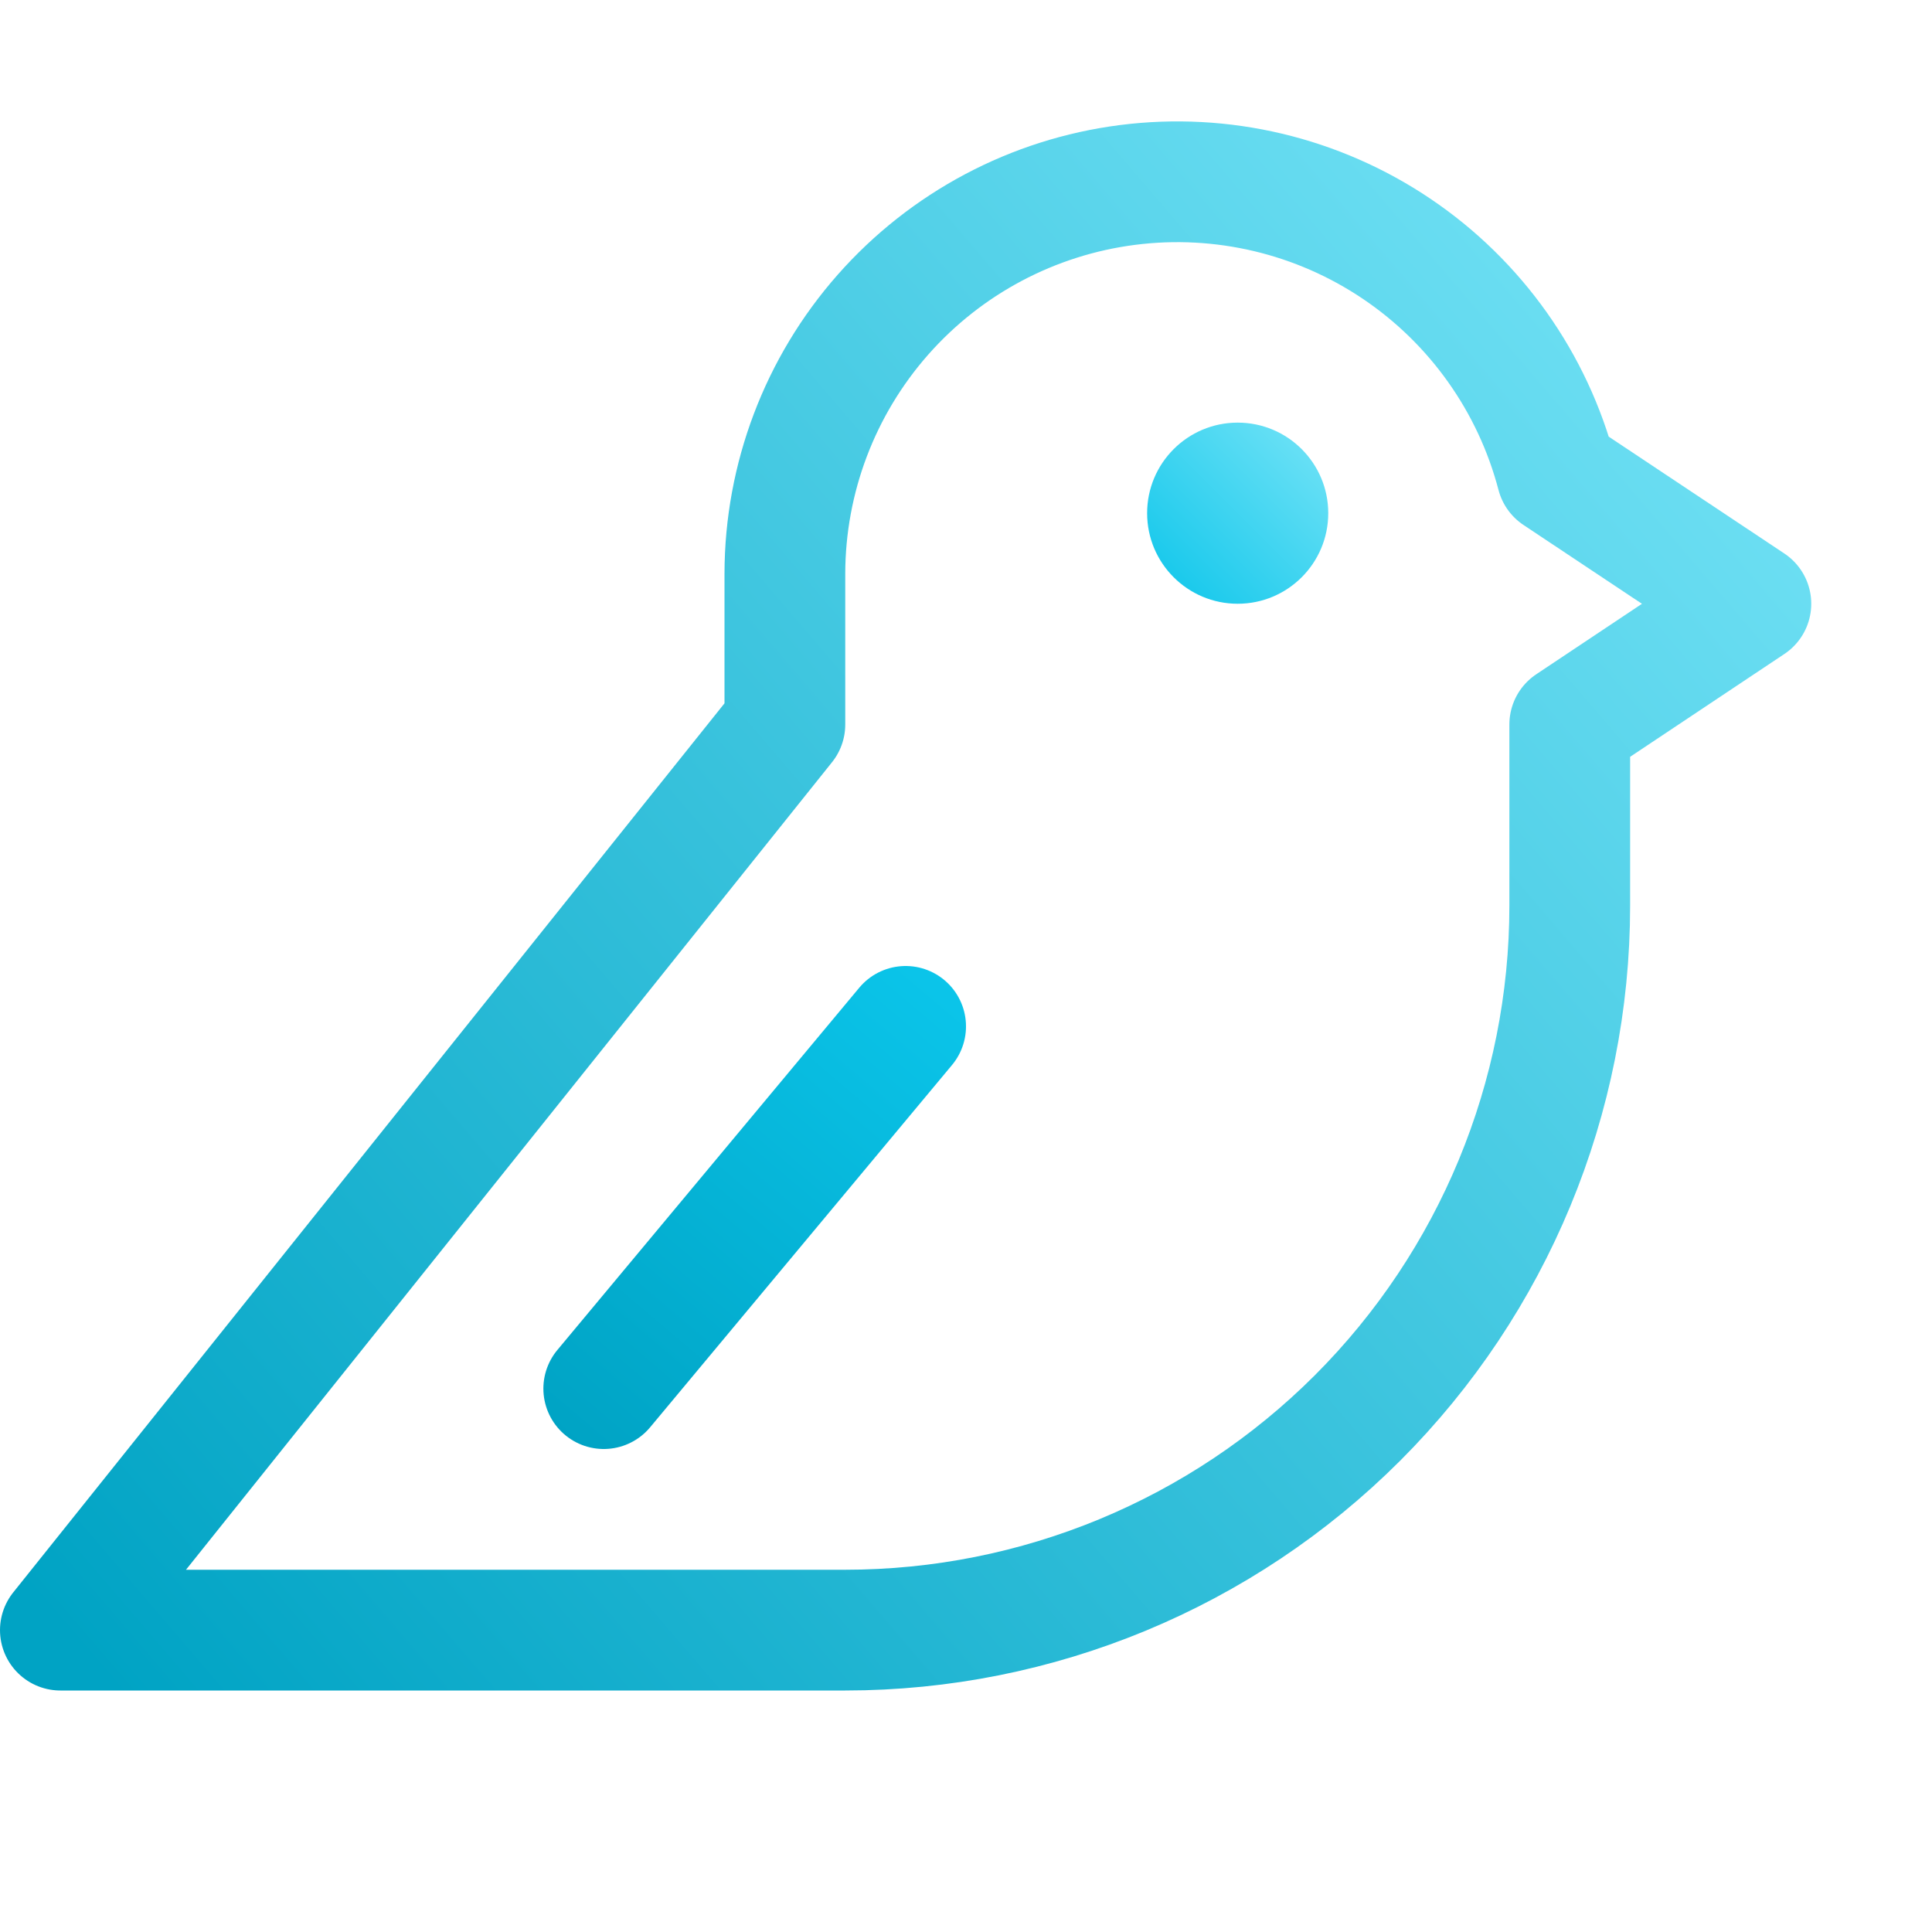 <svg width="192" height="192" viewBox="0 0 192 192" fill="none" xmlns="http://www.w3.org/2000/svg">
<path d="M156 72V90C156 109.096 148.414 127.409 134.912 140.912C121.409 154.414 103.096 162 84 162H6L78 72V57C78.016 47.526 81.48 38.381 87.745 31.274C94.011 24.168 102.649 19.585 112.046 18.381C121.444 17.178 130.958 19.436 138.812 24.735C146.666 30.034 152.322 38.011 154.725 47.175L174 60L156 72Z" stroke="url(#paint0_linear_1_2)" stroke-width="12" stroke-linecap="round" stroke-linejoin="round"/>
<path d="M123 60C127.971 60 132 55.971 132 51C132 46.029 127.971 42 123 42C118.029 42 114 46.029 114 51C114 55.971 118.029 60 123 60Z" fill="url(#paint1_linear_1_2)"/>
<path d="M90 102L60 138" stroke="url(#paint2_linear_1_2)" stroke-width="12" stroke-linecap="round" stroke-linejoin="round"/>
<defs>
<linearGradient id="paint0_linear_1_2" x1="174" y1="18" x2="6" y2="162" gradientUnits="userSpaceOnUse">
<stop stop-color="#76E4F7"/>
<stop offset="1" stop-color="#00A3C4"/>
</linearGradient>
<linearGradient id="paint1_linear_1_2" x1="114" y1="60" x2="132" y2="42" gradientUnits="userSpaceOnUse">
<stop stop-color="#0BC5EA"/>
<stop offset="1" stop-color="#76E4F7"/>
</linearGradient>
<linearGradient id="paint2_linear_1_2" x1="55.5" y1="142.5" x2="94" y2="97" gradientUnits="userSpaceOnUse">
<stop stop-color="#00A3C4"/>
<stop offset="1" stop-color="#0BC5EA"/>
</linearGradient>
</defs>
</svg>
